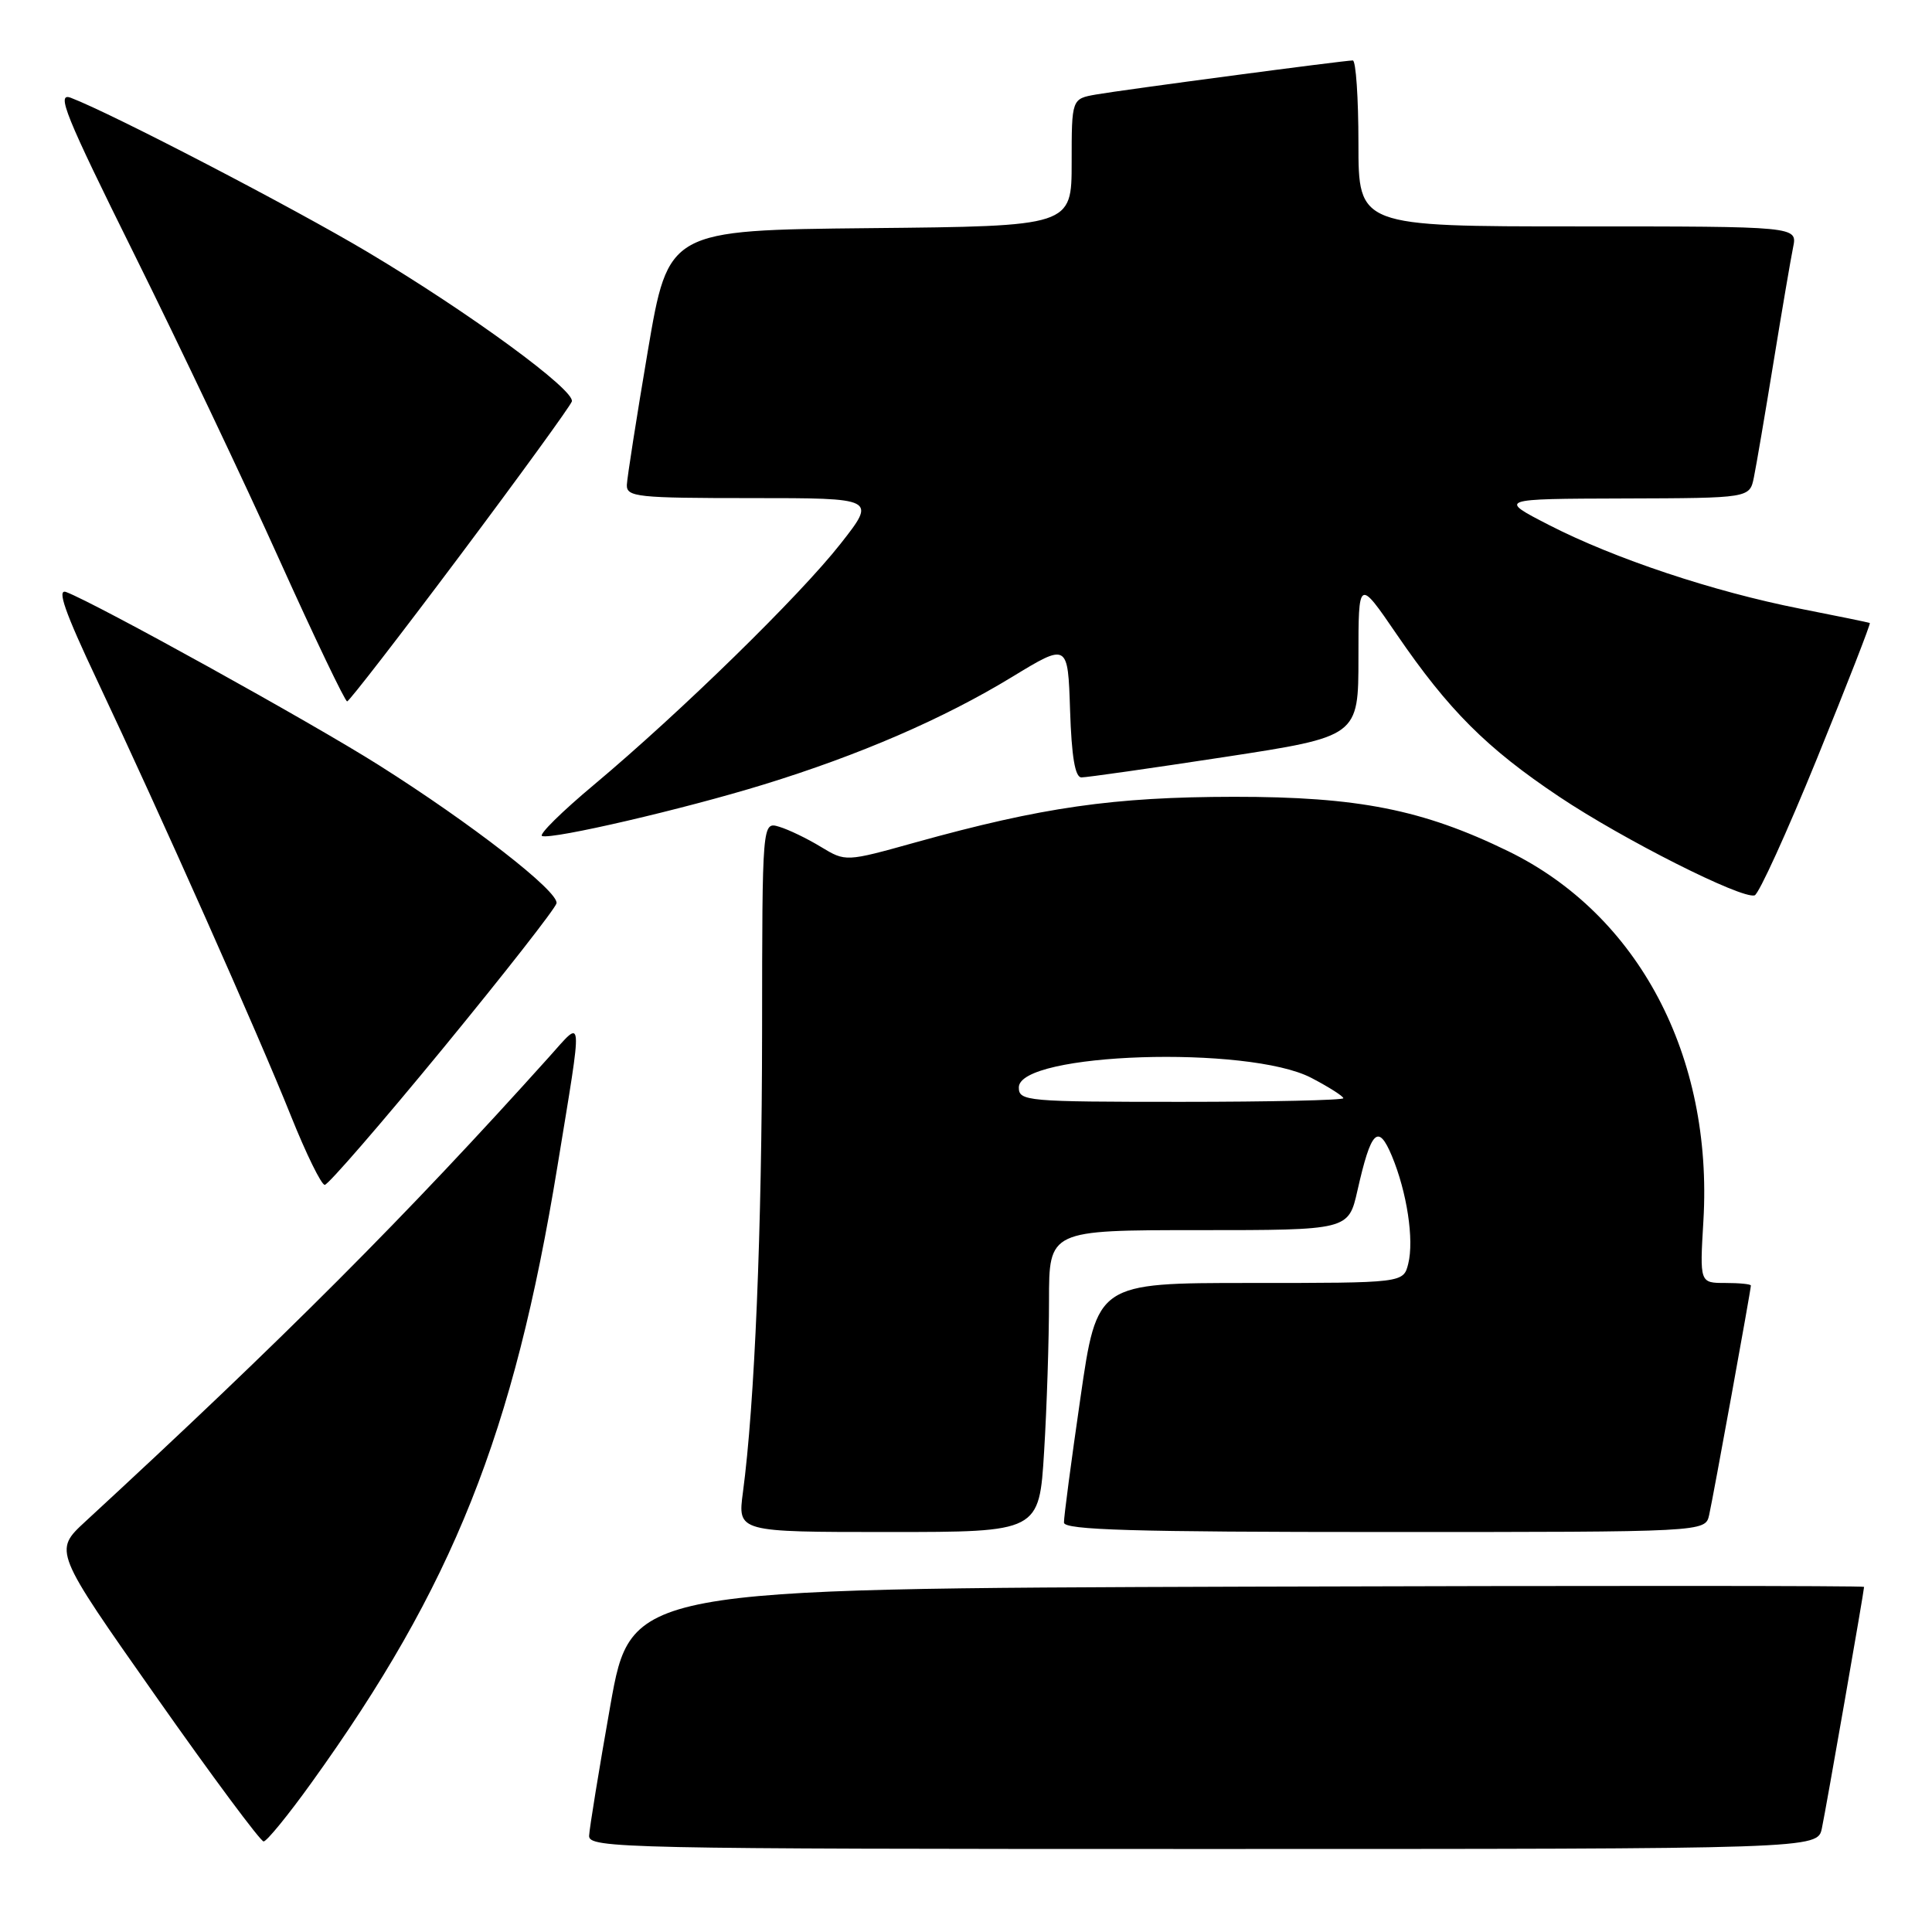 <?xml version="1.0" encoding="UTF-8" standalone="no"?>
<!DOCTYPE svg PUBLIC "-//W3C//DTD SVG 1.1//EN" "http://www.w3.org/Graphics/SVG/1.1/DTD/svg11.dtd" >
<svg xmlns="http://www.w3.org/2000/svg" xmlns:xlink="http://www.w3.org/1999/xlink" version="1.1" viewBox="0 0 256 256">
 <g >
 <path fill="currentColor"
d=" M 241.41 242.25 C 241.99 239.49 247.00 210.80 247.00 210.27 C 247.00 210.11 210.24 210.10 165.31 210.24 C 83.62 210.50 83.62 210.50 80.87 226.00 C 79.36 234.53 78.10 242.29 78.06 243.25 C 78.00 244.90 82.52 245.00 159.42 245.00 C 240.84 245.00 240.84 245.00 241.41 242.25 Z  M 41.25 236.25 C 60.04 210.14 68.06 190.03 73.87 154.50 C 77.26 133.77 77.35 134.94 72.73 140.08 C 53.83 161.11 37.64 177.33 11.30 201.62 C 7.10 205.50 7.10 205.50 20.64 224.75 C 28.08 235.34 34.52 244.00 34.93 244.00 C 35.34 244.00 38.19 240.51 41.25 236.25 Z  M 138.35 192.34 C 138.71 186.48 139.00 177.48 139.00 172.34 C 139.00 163.00 139.00 163.00 158.84 163.00 C 178.68 163.00 178.68 163.00 179.87 157.75 C 181.67 149.77 182.61 148.82 184.43 153.17 C 186.43 157.97 187.39 164.29 186.60 167.45 C 185.96 170.00 185.96 170.00 165.66 170.00 C 145.36 170.00 145.36 170.00 143.16 185.25 C 141.94 193.64 140.96 201.06 140.98 201.75 C 140.99 202.73 150.18 203.00 183.48 203.00 C 225.96 203.00 225.96 203.00 226.47 200.75 C 227.01 198.35 232.00 170.91 232.00 170.34 C 232.00 170.15 230.47 170.00 228.61 170.00 C 225.22 170.00 225.22 170.00 225.71 161.75 C 226.99 139.91 217.11 121.20 199.83 112.78 C 188.52 107.27 179.95 105.57 163.50 105.58 C 147.54 105.60 138.11 106.95 121.28 111.63 C 112.06 114.20 112.06 114.20 108.78 112.22 C 106.98 111.12 104.49 109.92 103.25 109.55 C 101.00 108.87 101.00 108.87 100.98 136.68 C 100.96 163.01 100.00 186.06 98.44 197.75 C 97.74 203.00 97.74 203.00 117.72 203.00 C 137.70 203.00 137.70 203.00 138.35 192.34 Z  M 58.68 138.94 C 66.83 129.01 73.61 120.35 73.74 119.69 C 74.06 118.14 62.48 109.14 50.19 101.38 C 41.24 95.72 12.76 79.96 8.77 78.45 C 7.50 77.97 8.59 81.09 12.87 90.15 C 21.10 107.57 34.26 137.13 38.56 147.89 C 40.57 152.90 42.58 157.00 43.03 157.00 C 43.48 157.00 50.52 148.87 58.68 138.94 Z  M 240.76 100.51 C 244.75 90.70 247.90 82.62 247.76 82.55 C 247.62 82.48 243.45 81.62 238.50 80.65 C 227.04 78.39 213.95 74.03 205.28 69.58 C 198.50 66.10 198.50 66.10 215.17 66.05 C 231.84 66.00 231.84 66.00 232.40 63.25 C 232.71 61.74 233.88 54.88 235.00 48.00 C 236.12 41.12 237.29 34.26 237.60 32.75 C 238.16 30.00 238.16 30.00 209.08 30.00 C 180.00 30.00 180.00 30.00 180.00 19.00 C 180.00 12.95 179.66 8.00 179.25 8.01 C 178.04 8.02 148.81 11.90 145.25 12.52 C 142.00 13.09 142.00 13.09 142.00 21.53 C 142.00 29.97 142.00 29.97 115.28 30.23 C 88.56 30.50 88.56 30.50 85.84 46.50 C 84.35 55.30 83.10 63.29 83.06 64.25 C 83.01 65.85 84.43 66.00 99.57 66.00 C 116.13 66.00 116.13 66.00 111.37 72.06 C 105.96 78.95 90.19 94.36 78.70 103.99 C 74.43 107.56 71.34 110.61 71.83 110.78 C 73.24 111.25 90.63 107.21 101.17 103.96 C 113.89 100.05 125.03 95.23 134.12 89.69 C 141.50 85.20 141.50 85.20 141.79 94.10 C 141.99 100.24 142.45 103.00 143.29 103.01 C 143.95 103.02 152.49 101.80 162.25 100.31 C 180.00 97.59 180.00 97.59 180.00 87.12 C 180.00 76.64 180.00 76.64 185.08 84.07 C 191.95 94.11 197.00 99.15 206.59 105.56 C 215.06 111.23 230.78 119.16 232.50 118.64 C 233.05 118.47 236.77 110.31 240.76 100.51 Z  M 60.95 73.61 C 68.89 63.01 75.56 53.82 75.77 53.20 C 76.26 51.73 62.25 41.47 48.75 33.42 C 38.82 27.50 14.80 15.02 9.39 12.96 C 7.41 12.20 8.62 15.21 17.84 33.79 C 23.76 45.73 32.41 63.93 37.05 74.24 C 41.70 84.55 45.73 92.96 46.00 92.94 C 46.27 92.92 53.00 84.22 60.95 73.61 Z  M 135.00 144.09 C 135.00 139.47 165.42 138.48 173.75 142.82 C 176.09 144.04 178.00 145.26 178.00 145.52 C 178.00 145.78 168.32 146.00 156.50 146.00 C 136.01 146.00 135.00 145.91 135.00 144.09 Z "/>
</g>
</svg>
